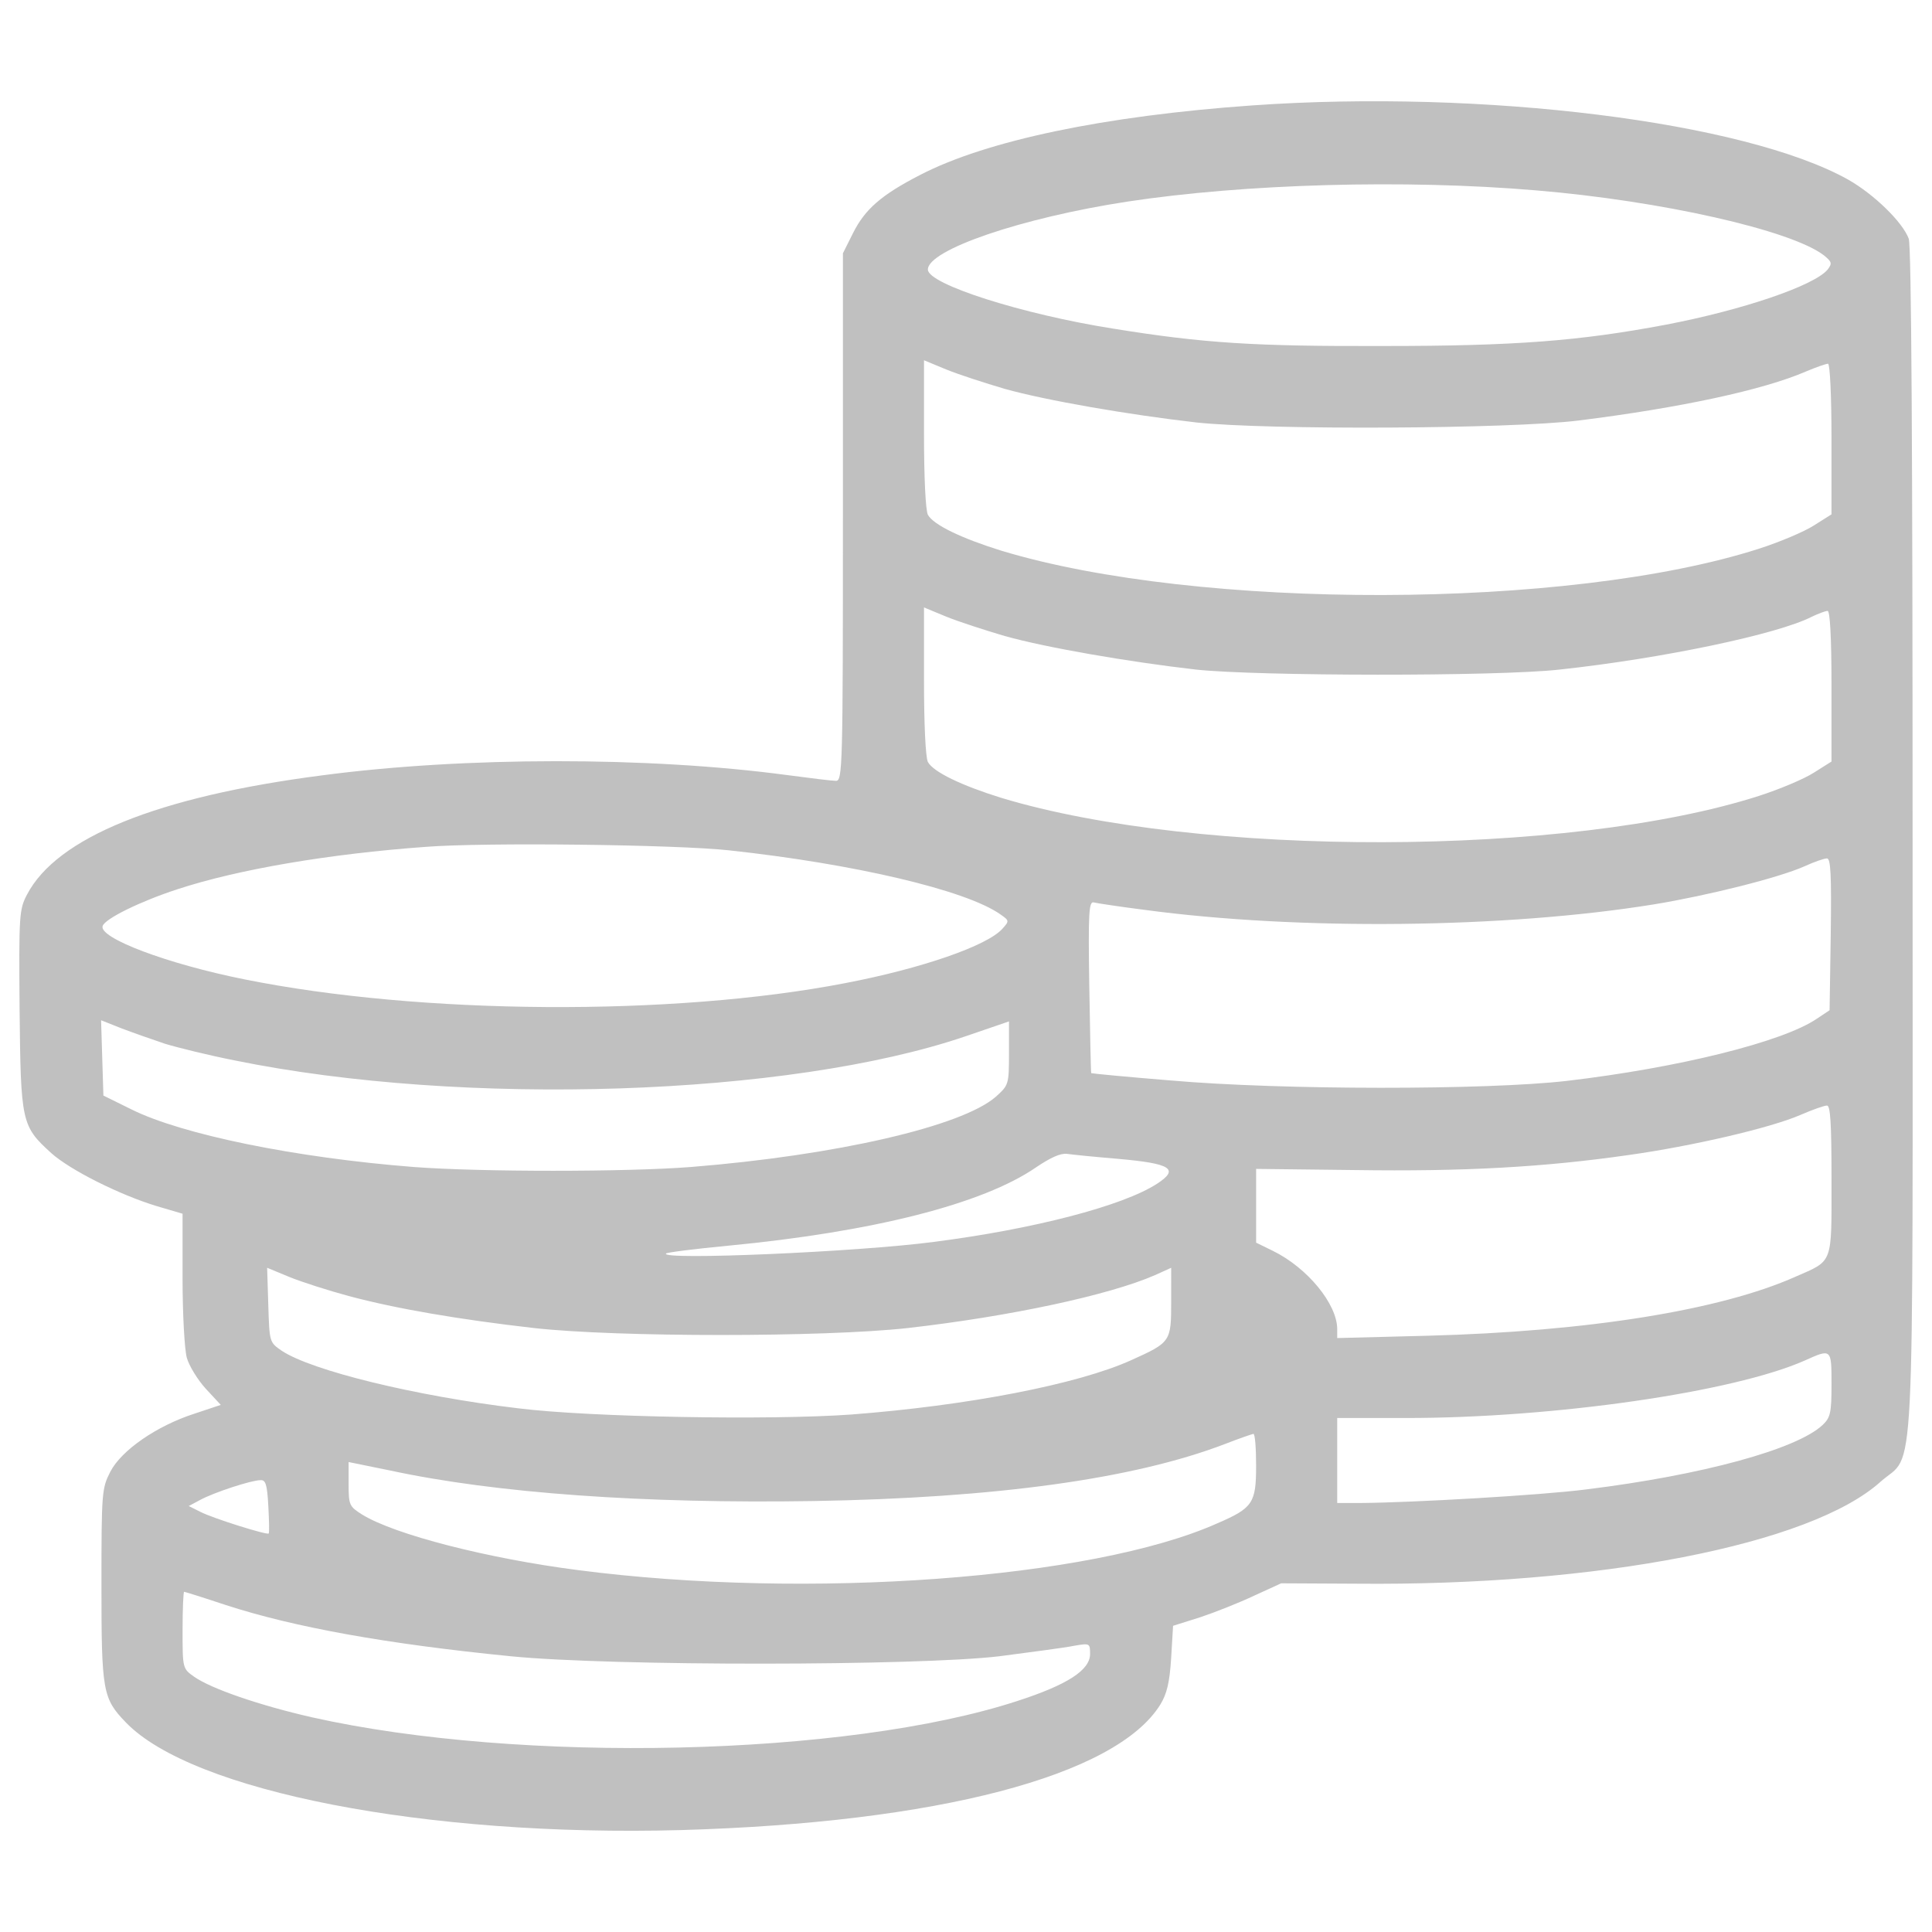 <?xml version="1.0" encoding="utf-8"?>
<!-- Svg Vector Icons : http://www.onlinewebfonts.com/icon -->
<!DOCTYPE svg PUBLIC "-//W3C//DTD SVG 1.1//EN" "http://www.w3.org/Graphics/SVG/1.1/DTD/svg11.dtd">
<svg version="1.1" xmlns="http://www.w3.org/2000/svg" xmlns:xlink="http://www.w3.org/1999/xlink" x="0px" y="0px" viewBox="0 0 1000 1000" fill="#c0c0c0" enable-background="new 0 0 1000 1000" xml:space="preserve">
<g><g transform="translate(0,511) scale(0.1,-0.1)"><path d="M6481.7,4564.4c-765.5-54-1375.2-181.9-1719-359.8c-201.9-103.9-285.8-177.9-347.8-301.8l-52-103.9V2433.6c0-1299.2-2-1365.2-36-1365.2c-20,0-133.9,14-253.9,30c-715.6,95.9-1671,95.9-2408.6-2C815,986.5,293.3,774.6,139.4,478.8c-40-76-42-105.9-38-595.6c6-583.7,10-601.7,163.9-741.6c97.9-87.9,353.8-215.9,543.7-273.8l135.9-40V-1506c0-183.9,10-367.8,22-411.8c12-42,56-113.9,97.9-159.9l77.9-84l-137.9-46c-191.9-62-375.8-187.9-433.7-299.8c-44-85.9-46-105.9-46-585.7c0-549.7,6-587.6,125.9-711.6c343.8-357.8,1557.1-593.7,2872.3-557.7c1325.2,38,2252.7,279.8,2482.5,649.6c34,56,48,113.9,56,239.9l10,167.9l139.9,44c78,26,203.9,76,279.8,111.9l139.9,64l389.8-2c1251.2-12,2350.6,201.9,2712.4,527.7c181.9,161.9,165.9-145.9,165.9,3316c0,1984.8-6,3084.2-20,3118.2c-32,86-179.9,229.9-313.8,305.8C9028.2,4480.4,7675,4648.3,6481.7,4564.4z M7950.8,4124.6c647.6-54,1319.2-205.9,1489.1-335.8c42-34,44-42,20-74c-70-83.9-441.7-209.9-839.5-285.8c-445.7-84-777.5-109.9-1459.1-109.9c-667.6-2-929.4,14-1399.2,89.9c-469.7,74-959.4,229.9-959.4,305.8c0,101.9,483.7,267.8,1033.4,351.8C6441.7,4158.6,7271.2,4182.6,7950.8,4124.6z M5200.4,3097.3c213.9-60,641.6-133.9,991.4-173.9c371.8-40,1621-34,1978.8,10c527.7,66,955.4,157.9,1177.3,253.9c52,22,103.9,40,113.9,40s18-167.9,18-389.8v-389.8l-91.9-58c-50-32-177.9-86-283.8-119.9c-983.4-315.8-2900.3-319.8-3921.7-10c-205.9,64-351.8,133.9-379.8,185.9c-12,24-20,195.9-20,419.8v379.8l115.9-48C4962.6,3171.2,5098.5,3127.2,5200.4,3097.3z M5200.4,1818c213.9-60,641.6-133.9,991.4-173.9c319.8-34,1553.1-36,1878.9,0c537.7,58,1133.3,183.9,1307.2,273.8c34,16,70,30,81.9,30s20-131.9,20-389.8v-389.8l-91.9-58c-50-32-177.9-86-283.8-119.9c-983.4-315.8-2898.3-319.8-3921.7-10c-205.9,64-351.8,133.9-379.8,185.9c-12,24-20,195.9-20,419.8v379.8l115.9-48C4962.6,1892,5098.5,1848,5200.4,1818z M3773.3,708.7c647.6-70,1227.3-205.9,1405.2-331.8c46-32,46-34,10-74c-78-88-417.8-205.9-815.5-281.9c-889.5-171.9-2196.7-163.9-3108.2,20C865,121,511.2,254.9,531.2,316.9c12,38,195.9,127.9,385.8,189.9c315.8,103.9,789.5,183.9,1287.2,219.9C2510,750.6,3499.4,738.6,3773.3,708.7z M9475.9,274.9l-6-393.8l-66-44C9228-282.8,8688.4-416.7,8110.7-484.6c-415.8-48-1477.1-48-2048.8,2c-223.9,18-409.8,36-413.8,38c-2,4-6,205.9-10,449.7c-6,385.8-2,441.7,24,433.8c16-4,133.9-22,259.8-38c799.5-107.9,1872.9-95.9,2638.4,28c279.8,46,647.6,137.9,781.5,197.9c48,22,99.9,40,113.9,40C9475.9,668.7,9479.9,582.7,9475.9,274.9z M855-292.8c66-20,227.9-60,359.8-85.9c1183.3-241.8,2868.3-185.9,3779.8,123.9l227.9,78v-163.9c0-163.9-2-165.9-68-225.9c-175.9-153.9-829.5-303.8-1579.1-363.8c-333.8-26-1089.4-26-1433.2,0c-613.6,48-1199.3,167.9-1461.1,297.8l-145.9,72l-6,193.9l-6,195.9l105.9-42C687.1-234.8,789-270.8,855-292.8z M9479.9-996.3c0-441.7,10-415.8-185.9-501.7c-389.8-173.9-1075.4-283.8-1906.9-305.8l-465.7-12v46c0,129.9-153.9,317.8-333.8,405.8l-85.9,42v189.9v191.9l513.7-6c555.7-8,971.4,14,1415.2,77.9c327.8,46,733.6,139.9,889.5,207.9c60,26,121.9,48,135.9,48C9473.9-610.6,9479.9-700.5,9479.9-996.3z M5790.1-888.4c269.9-24,315.8-52,199.9-127.9c-177.9-115.9-641.6-235.9-1157.3-301.8c-391.8-52-1419.2-95.9-1385.2-60c6,6,149.9,24,317.8,40c753.5,72,1321.2,215.9,1597.1,405.8c74,50,125.9,74,159.9,70C5550.2-866.4,5670.1-878.4,5790.1-888.4z M1804.4-1598c245.8-66,573.7-121.9,959.4-165.9c429.7-48,1501.1-48,1934.9,0c527.7,60,1041.4,169.9,1279.3,273.8l84,38V-1628c0-205.9-2-209.9-205.9-301.8c-277.8-125.9-849.5-235.9-1451.1-281.8c-417.8-30-1351.2-14-1721,32c-537.7,64-1071.4,195.9-1225.3,297.8c-64,44-64,44-70,235.9l-6,193.9l115.9-48C1562.6-1526,1700.5-1570,1804.4-1598z M9479.9-2055.7c0-147.9-6-171.9-46-209.9c-133.9-125.9-623.6-259.8-1225.3-333.8c-233.9-30-897.5-68-1161.3-70h-125.9v219.9v219.9h355.8c767.6,0,1695,133.9,2064.8,297.8C9479.9-1869.8,9479.9-1869.8,9479.9-2055.7z M6501.6-2475.4c0-193.9-16-219.9-201.9-299.8C5654.1-3063.1,4179-3171,2993.7-3017.1c-467.7,60-951.4,183.9-1119.3,287.8c-66,42-70,48-70,157.9v113.9l215.9-44c547.7-117.9,1315.2-171.9,2190.7-157.9c941.4,16,1657,113.9,2130.8,295.8c71.9,28,135.9,50,145.9,52C6495.7-2311.6,6501.6-2383.5,6501.6-2475.4z M1388.7-2683.3c4-76,6-139.9,2-143.9c-6-10-287.8,78-353.8,112l-60,30l60,32c70,38,263.8,101.9,311.8,101.9C1374.7-2549.4,1382.7-2573.4,1388.7-2683.3z M1166.8-3197c355.8-115.9,833.5-201.9,1477.1-265.8c525.7-52,2106.8-50,2528.5,0c165.9,22,337.8,44,385.8,54c81.9,14,84,14,84-42c0-84-117.9-159.9-377.8-243.9c-881.5-287.8-2572.5-325.8-3649.8-84c-271.8,62-521.7,147.9-609.6,209.9c-60,42-60,44-60,241.8c0,107.9,4,197.9,8,197.9C956.9-3129.1,1052.9-3159.1,1166.8-3197z"/></g></g>
</svg>